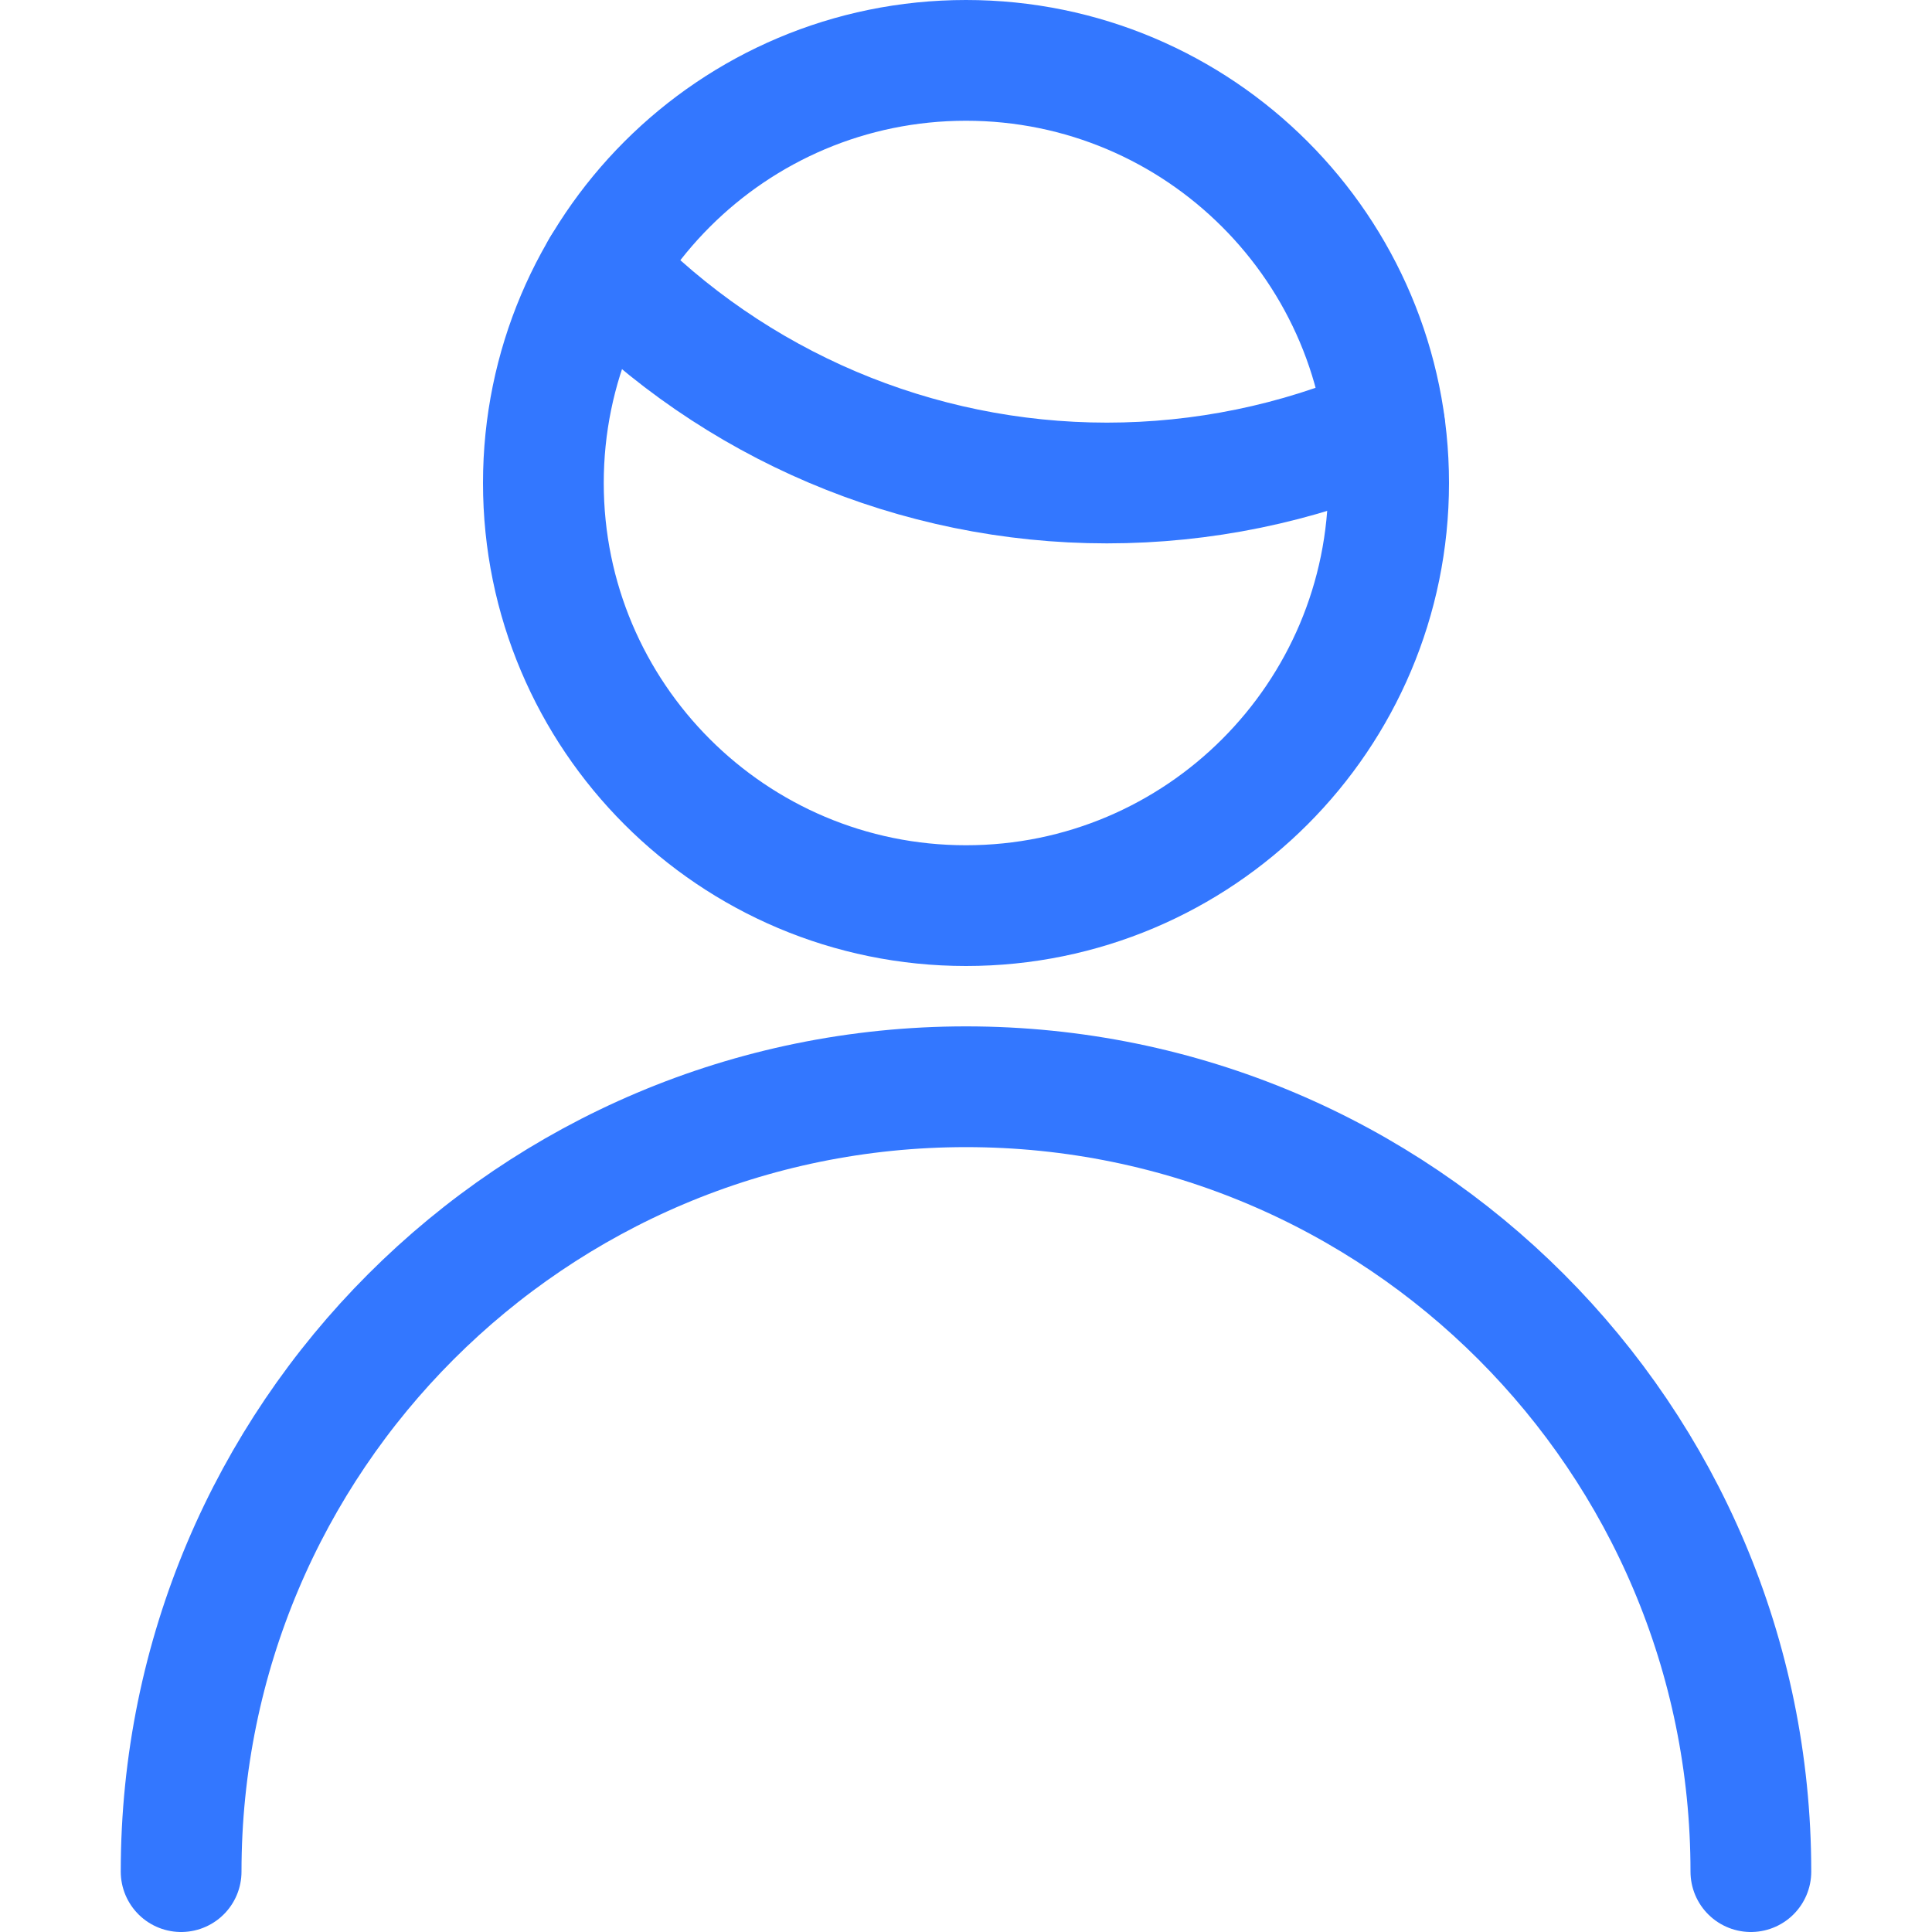 <svg width="24" height="24" viewBox="0 0 24 24" fill="none" xmlns="http://www.w3.org/2000/svg">
<path d="M7.476 3.334C9.118 5.038 11.383 6 13.75 6C14.936 6 16.11 5.759 17.2 5.29" stroke="#3377FF" stroke-width="1.5" stroke-linecap="round" stroke-linejoin="round"/>
<path fill-rule="evenodd" clip-rule="evenodd" d="M12 11.25C14.899 11.25 17.25 8.899 17.25 6C17.25 3.101 14.899 0.75 12 0.75C9.101 0.75 6.75 3.101 6.75 6C6.75 8.899 9.101 11.25 12 11.25Z" stroke="#3377FF" stroke-width="1.5" stroke-linecap="round" stroke-linejoin="round"/>
<path d="M2.25 23.25C2.25 17.865 6.615 13.5 12 13.5C17.385 13.5 21.75 17.865 21.75 23.25" stroke="#3377FF" stroke-width="1.5" stroke-linecap="round" stroke-linejoin="round"/>
</svg>
